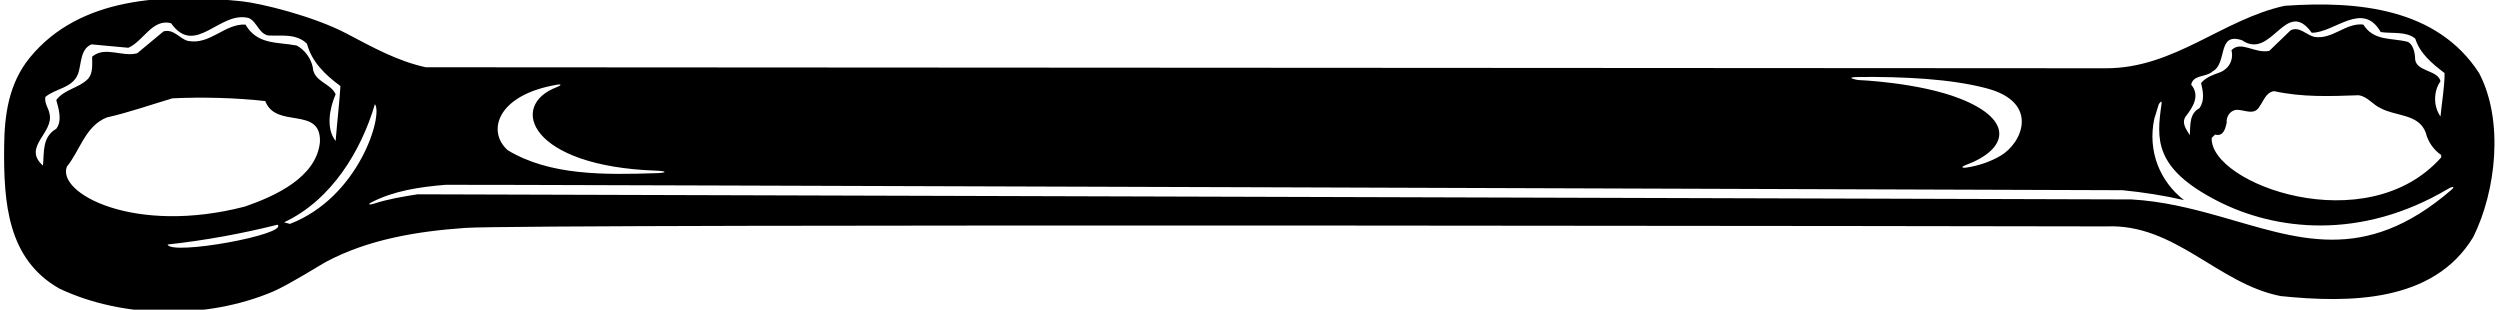 <?xml version="1.0" encoding="UTF-8"?>
<svg xmlns="http://www.w3.org/2000/svg" xmlns:xlink="http://www.w3.org/1999/xlink" width="549pt" height="68pt" viewBox="0 0 549 68" version="1.1">
<g id="surface1">
<path style=" stroke:none;fill-rule:nonzero;fill:rgb(0%,0%,0%);fill-opacity:1;" d="M 544.406 16.043 C 535.184 1.793 517.781 0.145 501.73 1.27 C 488.008 4.27 477.508 14.992 462.508 14.992 L 93.508 14.77 C 87.246 13.418 81.695 10.305 76.078 7.352 C 68.906 3.582 57.328 0.719 52.988 0.27 C 36.133 -1.473 17.52 -0.684 6.605 12.586 C 1.887 18.32 0.98 25.258 0.91 32.168 C 0.785 44.484 1.629 56.902 13.031 63.367 C 26.941 69.953 45.398 70.176 59.941 64.035 C 63.121 62.691 70.648 58.004 71.582 57.508 C 80.723 52.633 91.309 50.809 102.172 50.047 C 115.816 49.094 462.508 49.719 462.508 49.719 C 477.656 49.043 487.031 62.32 500.832 65.02 C 515.605 66.52 534.355 66.594 543.133 52.043 C 548.156 41.918 549.883 26.469 544.406 16.043 Z M 479.98 25.57 C 481.559 23.543 483.207 20.992 481.184 18.594 C 481.633 16.344 484.48 17.02 485.906 15.668 C 489.207 13.867 486.809 6.969 492.355 8.844 C 498.883 13.344 501.957 -0.758 507.656 7.195 C 512.684 7.195 518.832 0.07 522.809 7.043 C 525.355 7.418 528.355 6.82 530.383 8.469 C 531.434 11.77 534.059 13.945 536.832 16.043 C 536.832 19.117 536.23 22.418 535.934 25.57 C 534.355 23.395 534.355 20.02 535.934 17.844 C 535.332 15.219 530.199 15.832 530.348 12.605 C 530.273 11.406 529.867 9.617 528.664 9.168 C 525.066 8.266 521.309 9.07 518.98 5.395 C 515.082 4.945 512.23 8.77 508.184 8.094 C 506.457 7.645 504.883 5.695 503.008 6.668 L 498.336 11.168 C 495.184 11.84 492.133 8.844 490.031 11.02 C 490.559 13.195 489.434 15.145 487.48 15.895 C 486.059 16.418 484.559 16.867 483.355 18.219 C 483.809 20.094 484.184 22.117 482.98 23.77 C 480.73 24.969 481.031 27.52 480.883 29.695 C 480.281 28.645 478.934 27.07 479.98 25.57 Z M 490.934 24.145 C 492.656 23.918 494.98 25.57 496.184 23.395 C 497.082 22.195 497.605 20.242 499.406 20.02 C 505.559 21.367 511.559 21.145 517.934 20.918 C 519.883 21.145 521.082 23.02 522.809 23.77 C 526.105 25.57 531.207 24.969 532.707 29.168 C 533.156 31.043 534.355 32.844 536.082 34.043 L 536.082 34.57 C 519.66 53.043 485.281 40.355 485.684 30.293 L 486.434 29.543 C 488.23 30.07 488.684 28.27 488.98 26.992 C 488.832 25.719 489.656 24.367 490.934 24.145 Z M 408.336 16.902 C 417.934 16.832 428.34 17.281 436.312 19.406 C 447.914 22.492 444.148 31.359 439.348 34.188 C 437.07 35.527 434.59 36.363 431.922 36.785 C 430.75 36.973 430.59 36.648 431.691 36.238 C 440.941 32.801 442.426 26.43 430.551 21.707 C 421.414 18.078 408.004 17.57 408.004 17.57 C 408.004 17.57 404.531 16.934 408.336 16.902 Z M 122.324 18.602 C 123.375 18.422 123.332 18.73 122.262 19.137 C 111.547 23.188 116.355 36.496 143.996 37.473 C 146.5 37.562 146.637 37.941 144.176 38.023 C 132.629 38.414 120.719 38.555 111.508 32.992 C 106.879 28.922 109.027 20.855 122.324 18.602 Z M 12.359 28.27 C 9.207 30.145 9.734 33.367 9.434 36.367 C 4.781 32.242 11.984 29.168 10.859 24.895 C 10.633 23.695 9.734 22.719 9.957 21.293 C 12.281 19.344 15.883 19.418 17.156 16.195 C 17.906 13.945 17.609 10.793 20.082 9.742 L 28.184 10.492 C 31.484 9.07 33.434 4.043 37.559 5.094 C 42.883 12.594 48.281 2.242 54.656 3.969 C 56.457 4.793 56.832 7.418 58.934 7.793 C 61.633 7.945 65.008 7.27 67.406 9.594 C 68.457 13.57 71.383 16.418 74.758 18.895 C 74.531 22.719 74.008 26.992 73.707 30.969 C 71.531 28.195 72.355 23.844 73.707 20.695 C 72.582 18.219 68.906 17.992 68.684 14.77 C 68.309 12.895 66.969 10.973 65.168 10 C 60.891 9.176 56.531 9.895 53.906 5.395 C 49.332 5.168 46.184 9.895 41.309 8.992 C 39.434 8.543 38.234 6.293 35.906 6.895 L 30.133 11.695 C 26.832 12.594 23.082 10.043 20.234 12.445 C 20.234 14.168 20.457 16.043 19.332 17.32 C 17.234 19.418 14.156 19.57 12.359 21.969 C 12.883 23.844 13.707 26.543 12.359 28.27 Z M 14.684 36.594 C 17.609 32.992 18.734 27.668 23.457 25.793 C 28.406 24.668 33.059 23.02 37.859 21.594 C 44.234 21.293 51.656 21.445 58.258 22.195 C 60.582 28.418 70.559 23.168 70.258 31.195 C 69.5 39 60.281 43.117 53.758 45.367 C 29.543 51.648 12.441 42.461 14.684 36.594 Z M 36.809 53.695 C 45.059 52.793 53.156 51.293 60.957 49.344 C 63.332 51.5 37.5 56.168 36.809 53.695 Z M 63.668 49.168 L 62.383 48.82 C 72.809 43.945 79.332 33.07 82.332 22.867 C 84.168 25.332 78.832 43.332 63.668 49.168 Z M 538.355 41.664 C 519.051 58.352 504.402 52.293 487.297 47.473 C 481.098 45.727 474.82 44.176 468.059 43.793 L 91.707 42.668 C 88.445 43.176 85.184 43.723 82.109 44.727 C 81.086 45.059 80.707 44.879 81.539 44.449 C 86.449 41.906 92.078 41.059 97.852 40.582 C 98.926 40.492 466.105 41.77 466.105 41.77 C 470.684 42.219 475.406 42.969 479.605 43.945 C 474.281 39.82 471.582 33.145 473.082 26.094 L 474.062 22.902 C 474.062 22.902 474.84 21.66 474.676 22.809 C 473.594 30.453 472.879 36.93 487.008 44.156 C 499.566 50.578 518.27 52.918 537.59 41.48 C 538.676 40.836 539.164 40.965 538.355 41.664 "/>
</g>
</svg>
